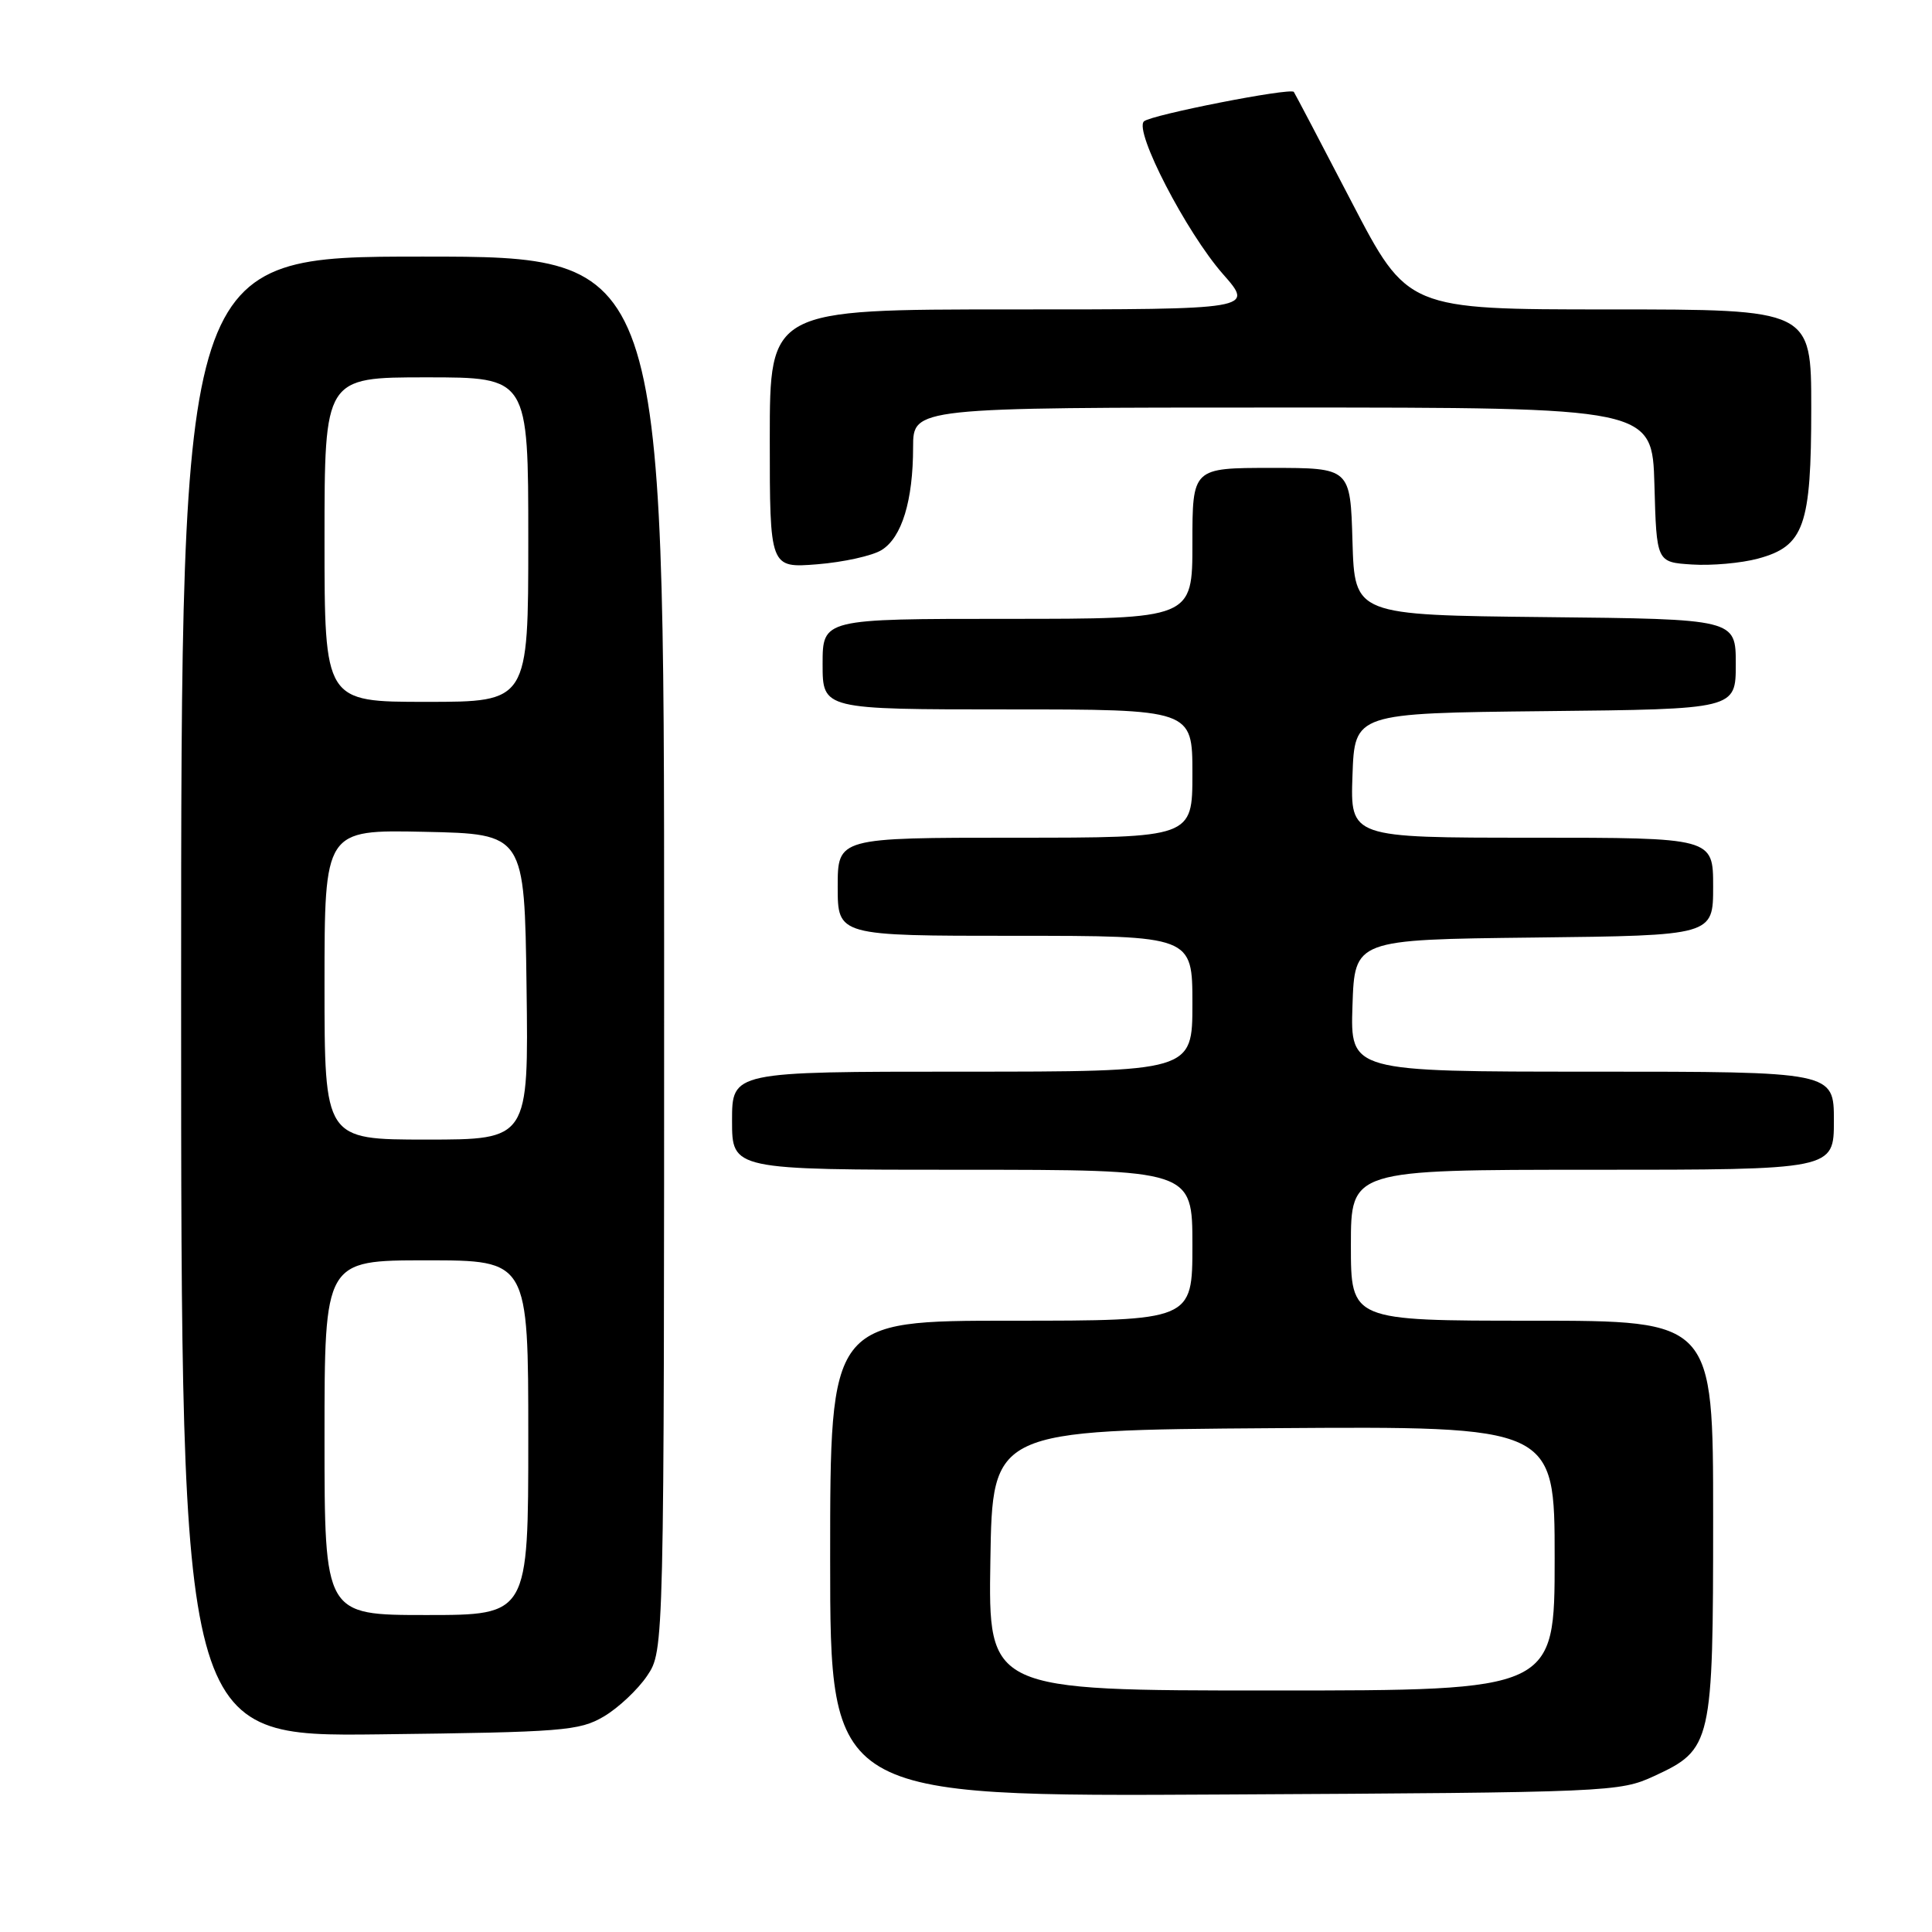 <?xml version="1.0" encoding="UTF-8" standalone="no"?>
<!DOCTYPE svg PUBLIC "-//W3C//DTD SVG 1.1//EN" "http://www.w3.org/Graphics/SVG/1.1/DTD/svg11.dtd" >
<svg xmlns="http://www.w3.org/2000/svg" xmlns:xlink="http://www.w3.org/1999/xlink" version="1.1" viewBox="0 0 256 256">
 <g >
 <path fill="currentColor"
d=" M 219.18 235.34 C 226.84 231.80 227.00 231.09 227.00 201.05 C 227.00 175.00 227.00 175.00 203.00 175.00 C 179.00 175.00 179.00 175.00 179.00 165.00 C 179.00 155.00 179.00 155.00 211.00 155.00 C 243.00 155.00 243.00 155.00 243.00 148.50 C 243.00 142.00 243.00 142.00 210.96 142.00 C 178.92 142.00 178.92 142.00 179.21 133.25 C 179.50 124.50 179.50 124.50 203.25 124.23 C 227.00 123.96 227.00 123.96 227.00 117.48 C 227.00 111.00 227.00 111.00 202.96 111.00 C 178.92 111.00 178.92 111.00 179.21 102.75 C 179.50 94.50 179.50 94.50 204.75 94.23 C 230.00 93.97 230.00 93.97 230.00 88.00 C 230.00 82.03 230.00 82.03 204.75 81.77 C 179.50 81.50 179.50 81.50 179.21 71.75 C 178.93 62.00 178.93 62.00 168.46 62.00 C 158.00 62.00 158.00 62.00 158.00 72.00 C 158.00 82.00 158.00 82.00 133.50 82.00 C 109.00 82.00 109.00 82.00 109.00 88.00 C 109.00 94.00 109.00 94.00 133.50 94.00 C 158.00 94.00 158.00 94.00 158.00 102.50 C 158.00 111.00 158.00 111.00 134.50 111.00 C 111.00 111.00 111.00 111.00 111.00 117.50 C 111.00 124.00 111.00 124.00 134.50 124.00 C 158.00 124.00 158.00 124.00 158.00 133.00 C 158.00 142.00 158.00 142.00 127.50 142.00 C 97.00 142.00 97.00 142.00 97.00 148.50 C 97.00 155.00 97.00 155.00 127.50 155.00 C 158.00 155.00 158.00 155.00 158.00 165.00 C 158.00 175.00 158.00 175.00 134.00 175.00 C 110.00 175.00 110.00 175.00 110.00 206.53 C 110.00 238.07 110.00 238.07 162.25 237.78 C 213.39 237.51 214.60 237.45 219.18 235.34 Z  M 80.00 227.45 C 81.92 226.32 84.51 223.89 85.75 222.05 C 88.00 218.70 88.00 218.70 88.00 126.35 C 88.00 34.00 88.00 34.00 56.00 34.00 C 24.00 34.00 24.00 34.00 24.00 132.06 C 24.00 230.12 24.00 230.12 50.25 229.81 C 74.61 229.52 76.75 229.35 80.00 227.45 Z  M 116.82 72.88 C 119.50 71.22 120.99 66.34 120.99 59.25 C 121.00 54.00 121.00 54.00 169.97 54.00 C 218.93 54.00 218.93 54.00 219.22 64.25 C 219.50 74.50 219.50 74.50 224.20 74.80 C 226.78 74.97 230.72 74.62 232.94 74.02 C 239.06 72.37 240.00 69.71 240.00 54.05 C 240.00 41.00 240.00 41.00 213.25 41.00 C 186.50 41.00 186.50 41.00 179.09 26.75 C 175.02 18.91 171.57 12.36 171.44 12.18 C 170.99 11.59 152.51 15.22 151.58 16.08 C 150.23 17.34 157.21 30.82 162.05 36.32 C 166.17 41.00 166.17 41.00 134.08 41.00 C 102.00 41.00 102.00 41.00 102.00 58.14 C 102.00 75.27 102.00 75.27 108.30 74.77 C 111.77 74.49 115.61 73.64 116.82 72.88 Z  M 131.23 206.75 C 131.50 189.50 131.50 189.50 168.75 189.24 C 206.00 188.98 206.00 188.98 206.00 206.49 C 206.00 224.00 206.00 224.00 168.48 224.00 C 130.95 224.00 130.95 224.00 131.23 206.75 Z  M 43.00 190.50 C 43.00 167.00 43.00 167.00 56.50 167.00 C 70.00 167.00 70.00 167.00 70.00 190.50 C 70.00 214.00 70.00 214.00 56.50 214.00 C 43.00 214.00 43.00 214.00 43.00 190.50 Z  M 43.00 130.47 C 43.00 109.94 43.00 109.94 56.25 110.22 C 69.50 110.50 69.50 110.50 69.77 130.75 C 70.04 151.00 70.04 151.00 56.52 151.00 C 43.00 151.00 43.00 151.00 43.00 130.47 Z  M 43.00 71.50 C 43.00 50.00 43.00 50.00 56.50 50.00 C 70.00 50.00 70.00 50.00 70.00 71.50 C 70.00 93.00 70.00 93.00 56.50 93.00 C 43.00 93.00 43.00 93.00 43.00 71.50 Z "/>
</g>
</svg>